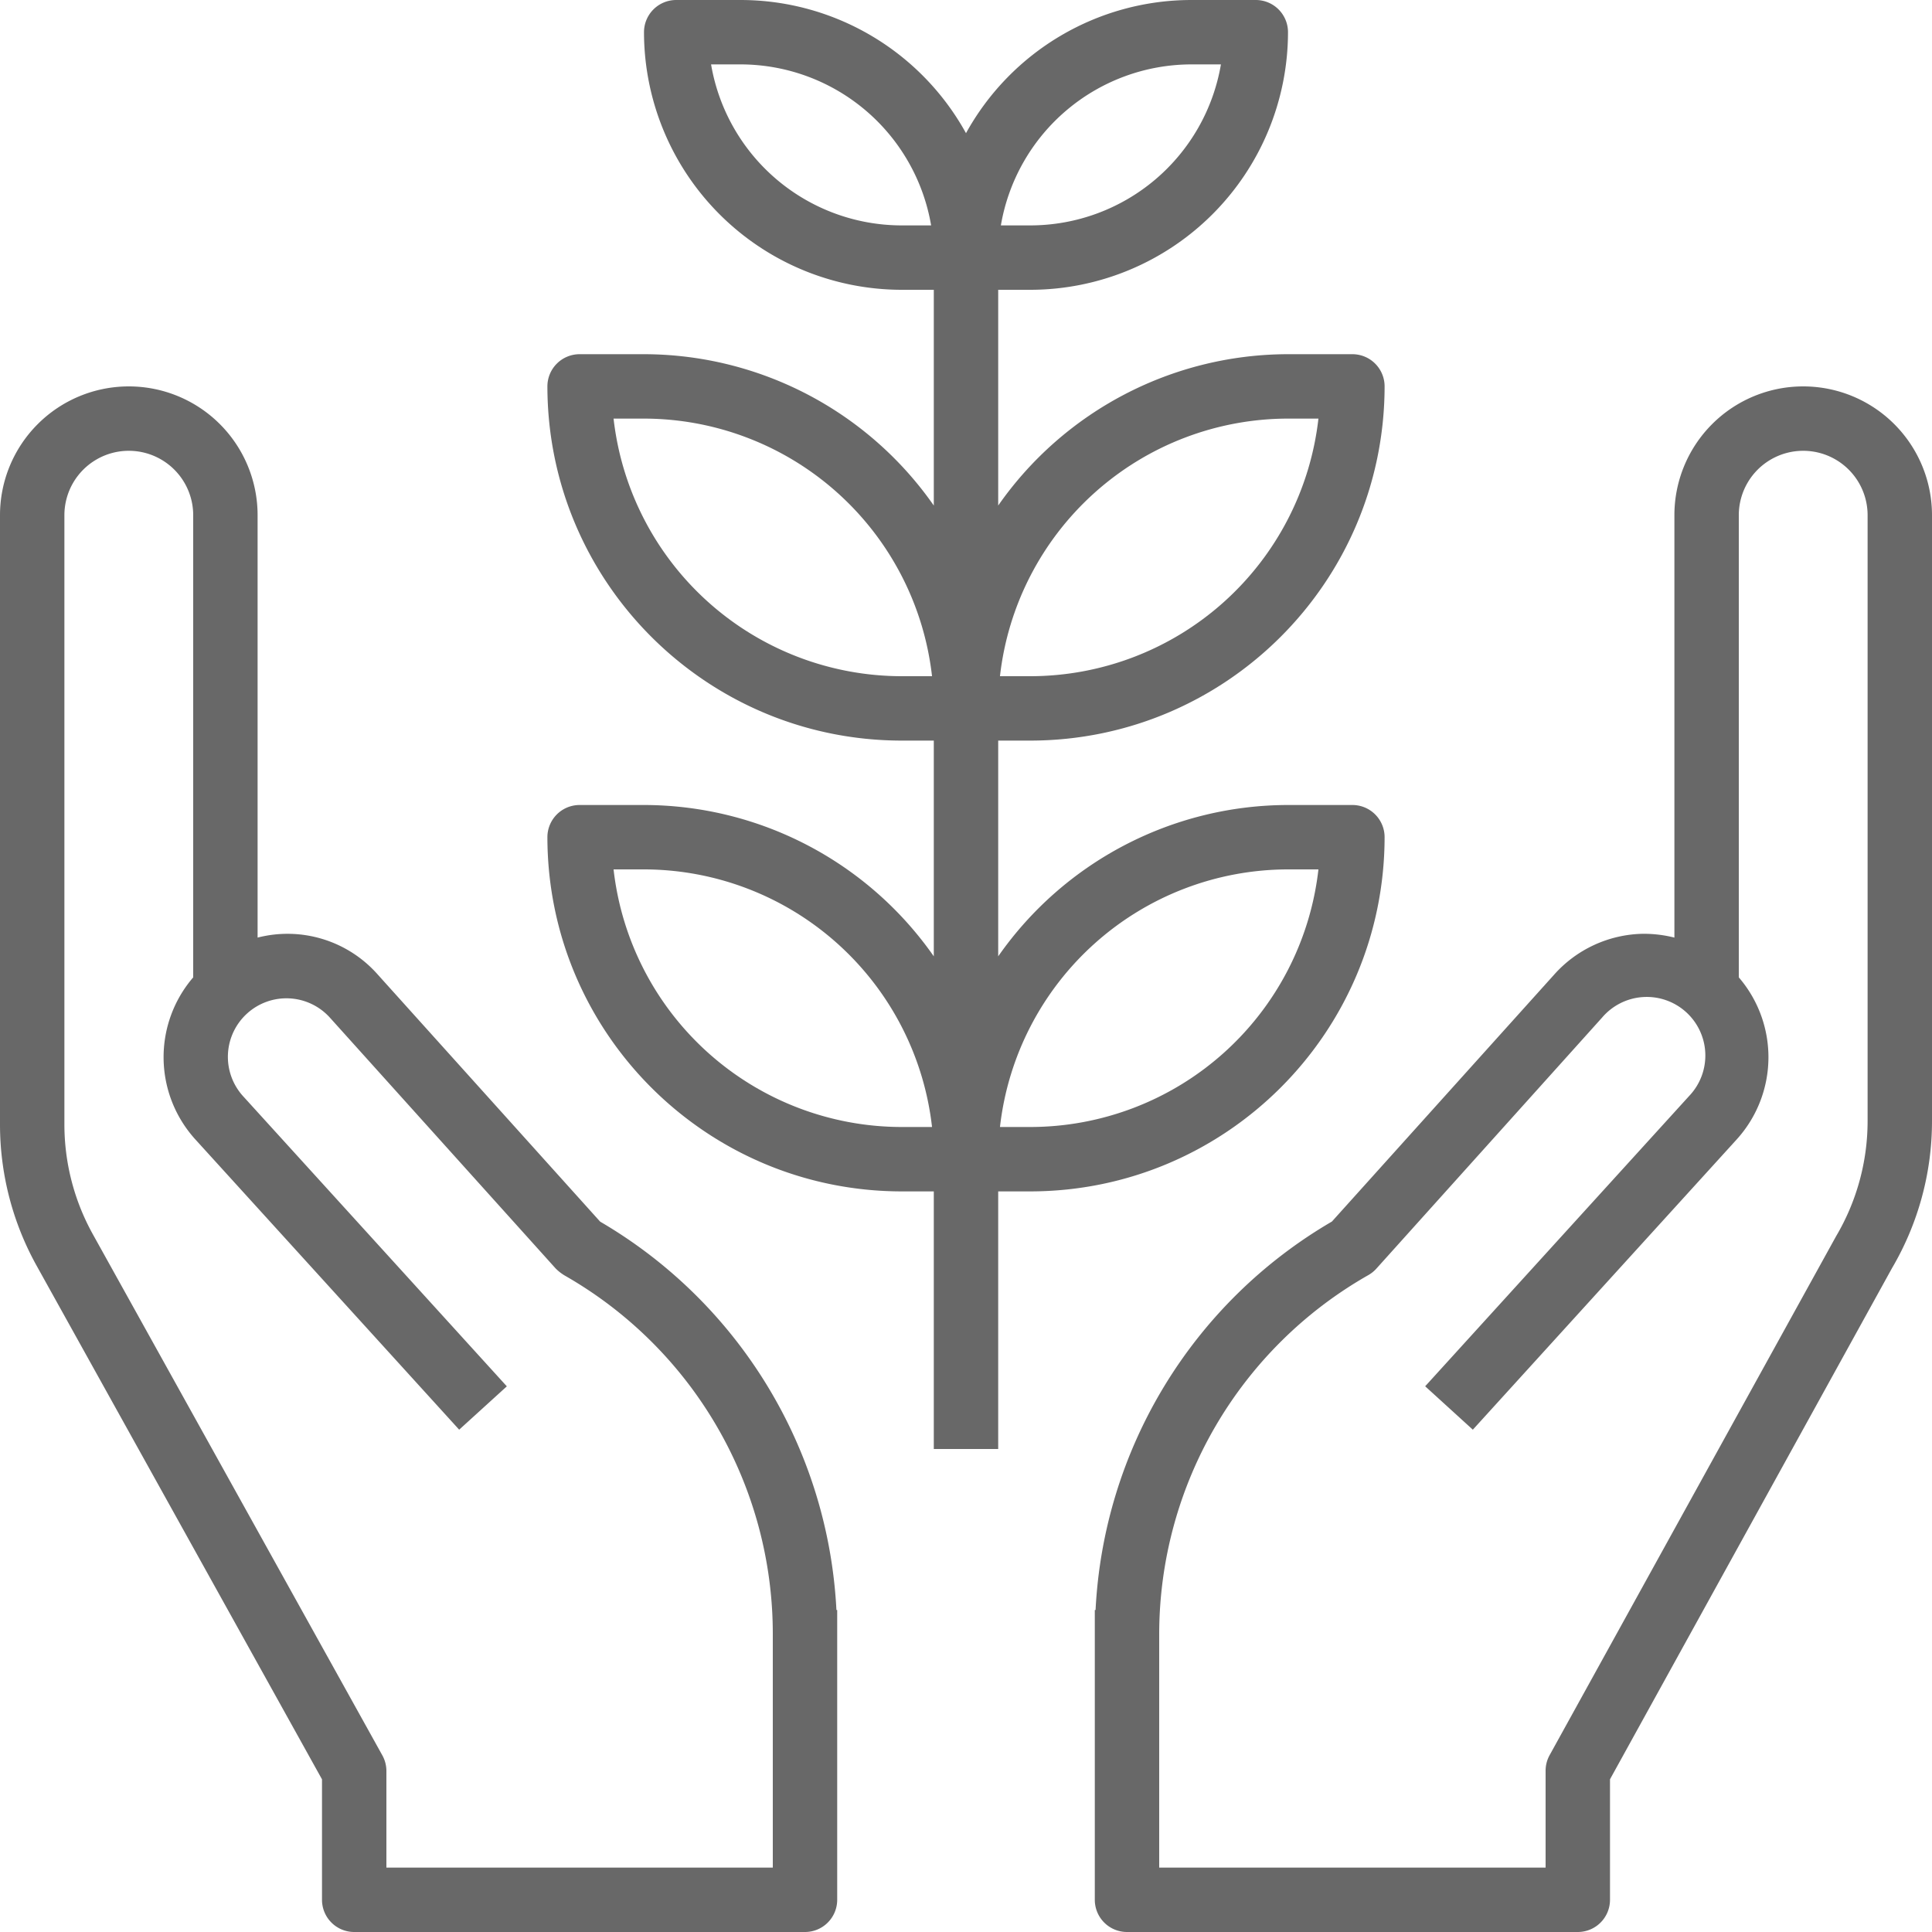<svg width="60" height="60" fill="#686868" xmlns="http://www.w3.org/2000/svg"><path d="M25.976 50c-.256-5-3.015-9.535-7.338-12.061l-6.908-7.675A3.735 3.735 0 008 29.118V16a4 4 0 00-8 0v18.927A9.029 9.029 0 001.133 39.3L10 55.259V59a1 1 0 001 1h14a1 1 0 001-1v-9h-.024zM24 58H12v-3a1 1 0 00-.126-.486L2.881 38.327a7.027 7.027 0 01-.881-3.4V16a2 2 0 114 0v14.353a3.8 3.8 0 00.067 5.033L14.26 44.4l1.48-1.346-8.193-9.013a1.818 1.818 0 112.697-2.439l7.013 7.792c.09.09.19.167.3.23A12.813 12.813 0 0124 50.725V58zM56 12a4 4 0 00-4 4v13.118a3.875 3.875 0 00-.992-.118 3.784 3.784 0 00-2.738 1.263l-6.906 7.673A14.817 14.817 0 0034.024 50H34v9a1 1 0 001 1h14a1 1 0 001-1v-3.743l8.757-15.872A9.007 9.007 0 0060 34.822V16a4 4 0 00-4-4zm2 22.822a7.034 7.034 0 01-.98 3.573l-8.9 16.122A1 1 0 0048 55v3H36v-7.275A12.835 12.835 0 0142.494 39.6a1 1 0 00.249-.2l7.013-7.8a1.82 1.82 0 112.7 2.439l-8.196 9.013 1.48 1.348 8.193-9.012A3.8 3.8 0 0054 30.353V16a2 2 0 114 0v18.822z"/><path d="M42 25h-2a10.99 10.99 0 00-9 4.7V23h1c6.072-.007 10.993-4.928 11-11a1 1 0 00-1-1h-2a10.99 10.99 0 00-9 4.7V9h1a8.009 8.009 0 008-8 1 1 0 00-1-1h-2a8 8 0 00-7 4.136A8 8 0 0023 0h-2a1 1 0 00-1 1 8.009 8.009 0 008 8h1v6.7a10.99 10.99 0 00-9-4.7h-2a1 1 0 00-1 1c.007 6.072 4.928 10.993 11 11h1v6.7a10.99 10.99 0 00-9-4.7h-2a1 1 0 00-1 1c.007 6.072 4.928 10.993 11 11h1v8h2v-8h1c6.072-.007 10.993-4.928 11-11a1 1 0 00-1-1zm-2-12h.945A9.013 9.013 0 0132 21h-.945A9.013 9.013 0 0140 13zM37 2h.917A6.01 6.01 0 0132 7h-.917A6.01 6.01 0 0137 2zm-9 5a6.01 6.01 0 01-5.917-5H23a6.01 6.01 0 015.917 5H28zm0 14a9.013 9.013 0 01-8.945-8H20a9.013 9.013 0 018.945 8H28zm0 14a9.013 9.013 0 01-8.945-8H20a9.013 9.013 0 018.945 8H28zm4 0h-.945A9.013 9.013 0 0140 27h.945A9.013 9.013 0 0132 35z"/></svg>